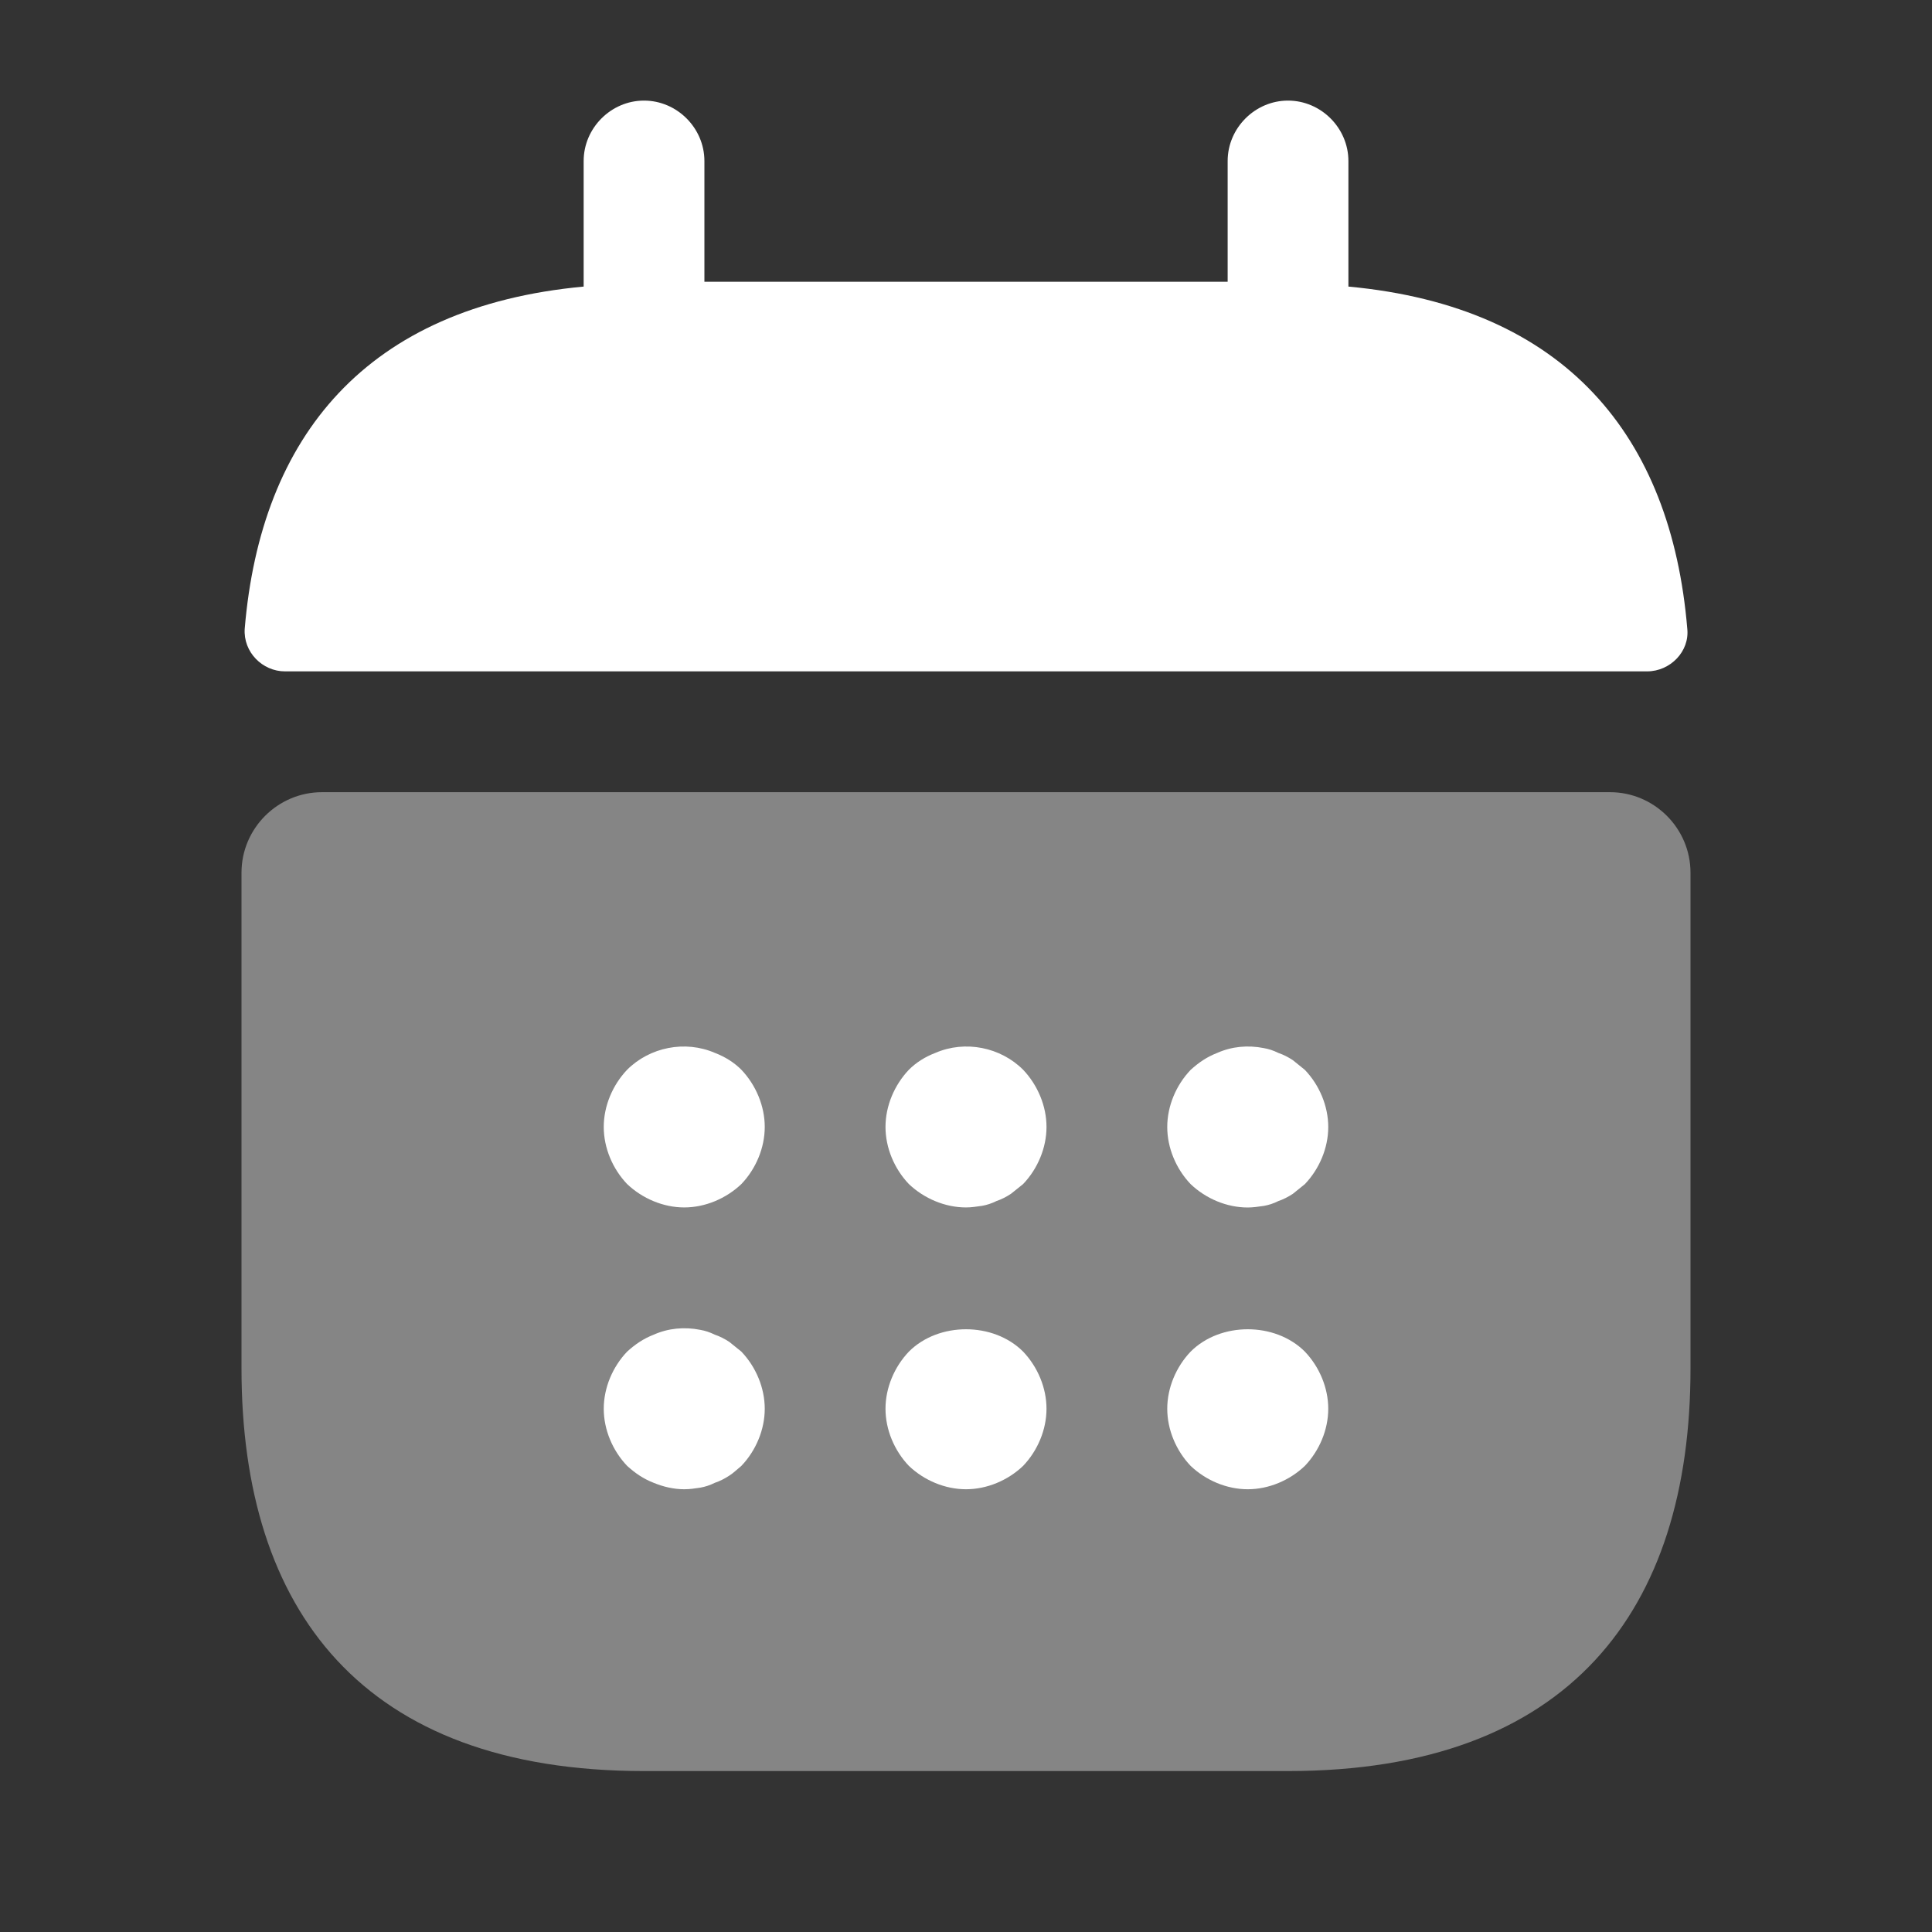 <svg width="30" height="30" viewBox="0 0 30 30" fill="none" xmlns="http://www.w3.org/2000/svg">
<rect x="0" y="0" width="30" height="30" fill="#333333" stroke="none"/>
<path d="M20.938 4.45V2.5C20.938 1.988 20.513 1.562 20 1.562C19.488 1.562 19.063 1.988 19.063 2.5V4.375H10.938V2.5C10.938 1.988 10.513 1.562 10 1.562C9.488 1.562 9.063 1.988 9.063 2.5V4.45C5.688 4.763 4.05 6.775 3.8 9.762C3.775 10.125 4.075 10.425 4.425 10.425H25.575C25.938 10.425 26.238 10.113 26.2 9.762C25.95 6.775 24.313 4.763 20.938 4.45Z" fill="white"/>
<path opacity="0.4" d="M25 12.301C25.688 12.301 26.25 12.863 26.25 13.551V21.251C26.25 25.001 24.375 27.501 20 27.501H10C5.625 27.501 3.75 25.001 3.75 21.251V13.551C3.75 12.863 4.312 12.301 5 12.301H25Z" fill="white"/>
<path d="M10.625 18.749C10.3 18.749 9.975 18.611 9.738 18.386C9.512 18.149 9.375 17.824 9.375 17.499C9.375 17.174 9.512 16.849 9.738 16.611C10.088 16.261 10.637 16.149 11.1 16.349C11.262 16.411 11.4 16.499 11.512 16.611C11.738 16.849 11.875 17.174 11.875 17.499C11.875 17.824 11.738 18.149 11.512 18.386C11.275 18.611 10.95 18.749 10.625 18.749ZM15 18.749C14.675 18.749 14.35 18.611 14.113 18.386C13.887 18.149 13.75 17.824 13.75 17.499C13.75 17.174 13.887 16.849 14.113 16.611C14.225 16.499 14.363 16.411 14.525 16.349C14.988 16.149 15.537 16.261 15.887 16.611C16.113 16.849 16.25 17.174 16.25 17.499C16.25 17.824 16.113 18.149 15.887 18.386L15.7 18.536C15.625 18.586 15.55 18.624 15.475 18.649C15.4 18.686 15.325 18.711 15.25 18.724C15.162 18.736 15.088 18.749 15 18.749ZM19.375 18.75C19.05 18.75 18.725 18.613 18.488 18.387C18.262 18.15 18.125 17.825 18.125 17.5C18.125 17.175 18.262 16.85 18.488 16.613C18.613 16.5 18.738 16.413 18.9 16.35C19.125 16.25 19.375 16.225 19.625 16.275C19.7 16.288 19.775 16.312 19.85 16.35C19.925 16.375 20 16.413 20.075 16.462L20.262 16.613C20.488 16.85 20.625 17.175 20.625 17.5C20.625 17.825 20.488 18.15 20.262 18.387L20.075 18.538C20 18.587 19.925 18.625 19.85 18.65C19.775 18.688 19.7 18.712 19.625 18.725C19.538 18.738 19.45 18.75 19.375 18.75ZM10.625 23.125C10.463 23.125 10.3 23.087 10.15 23.025C9.988 22.962 9.863 22.875 9.738 22.762C9.512 22.525 9.375 22.2 9.375 21.875C9.375 21.55 9.512 21.225 9.738 20.988C9.863 20.875 9.988 20.788 10.15 20.725C10.375 20.625 10.625 20.6 10.875 20.65C10.95 20.663 11.025 20.688 11.1 20.725C11.175 20.75 11.25 20.788 11.325 20.837L11.512 20.988C11.738 21.225 11.875 21.55 11.875 21.875C11.875 22.2 11.738 22.525 11.512 22.762C11.45 22.812 11.387 22.875 11.325 22.913C11.25 22.962 11.175 23 11.1 23.025C11.025 23.062 10.95 23.087 10.875 23.1C10.787 23.113 10.713 23.125 10.625 23.125ZM15 23.125C14.675 23.125 14.35 22.988 14.113 22.762C13.887 22.525 13.75 22.2 13.75 21.875C13.75 21.55 13.887 21.225 14.113 20.988C14.575 20.525 15.425 20.525 15.887 20.988C16.113 21.225 16.25 21.55 16.25 21.875C16.25 22.2 16.113 22.525 15.887 22.762C15.65 22.988 15.325 23.125 15 23.125ZM19.375 23.125C19.05 23.125 18.725 22.988 18.488 22.762C18.262 22.525 18.125 22.2 18.125 21.875C18.125 21.55 18.262 21.225 18.488 20.988C18.95 20.525 19.8 20.525 20.262 20.988C20.488 21.225 20.625 21.55 20.625 21.875C20.625 22.2 20.488 22.525 20.262 22.762C20.025 22.988 19.7 23.125 19.375 23.125Z" fill="white"/>
</svg>
